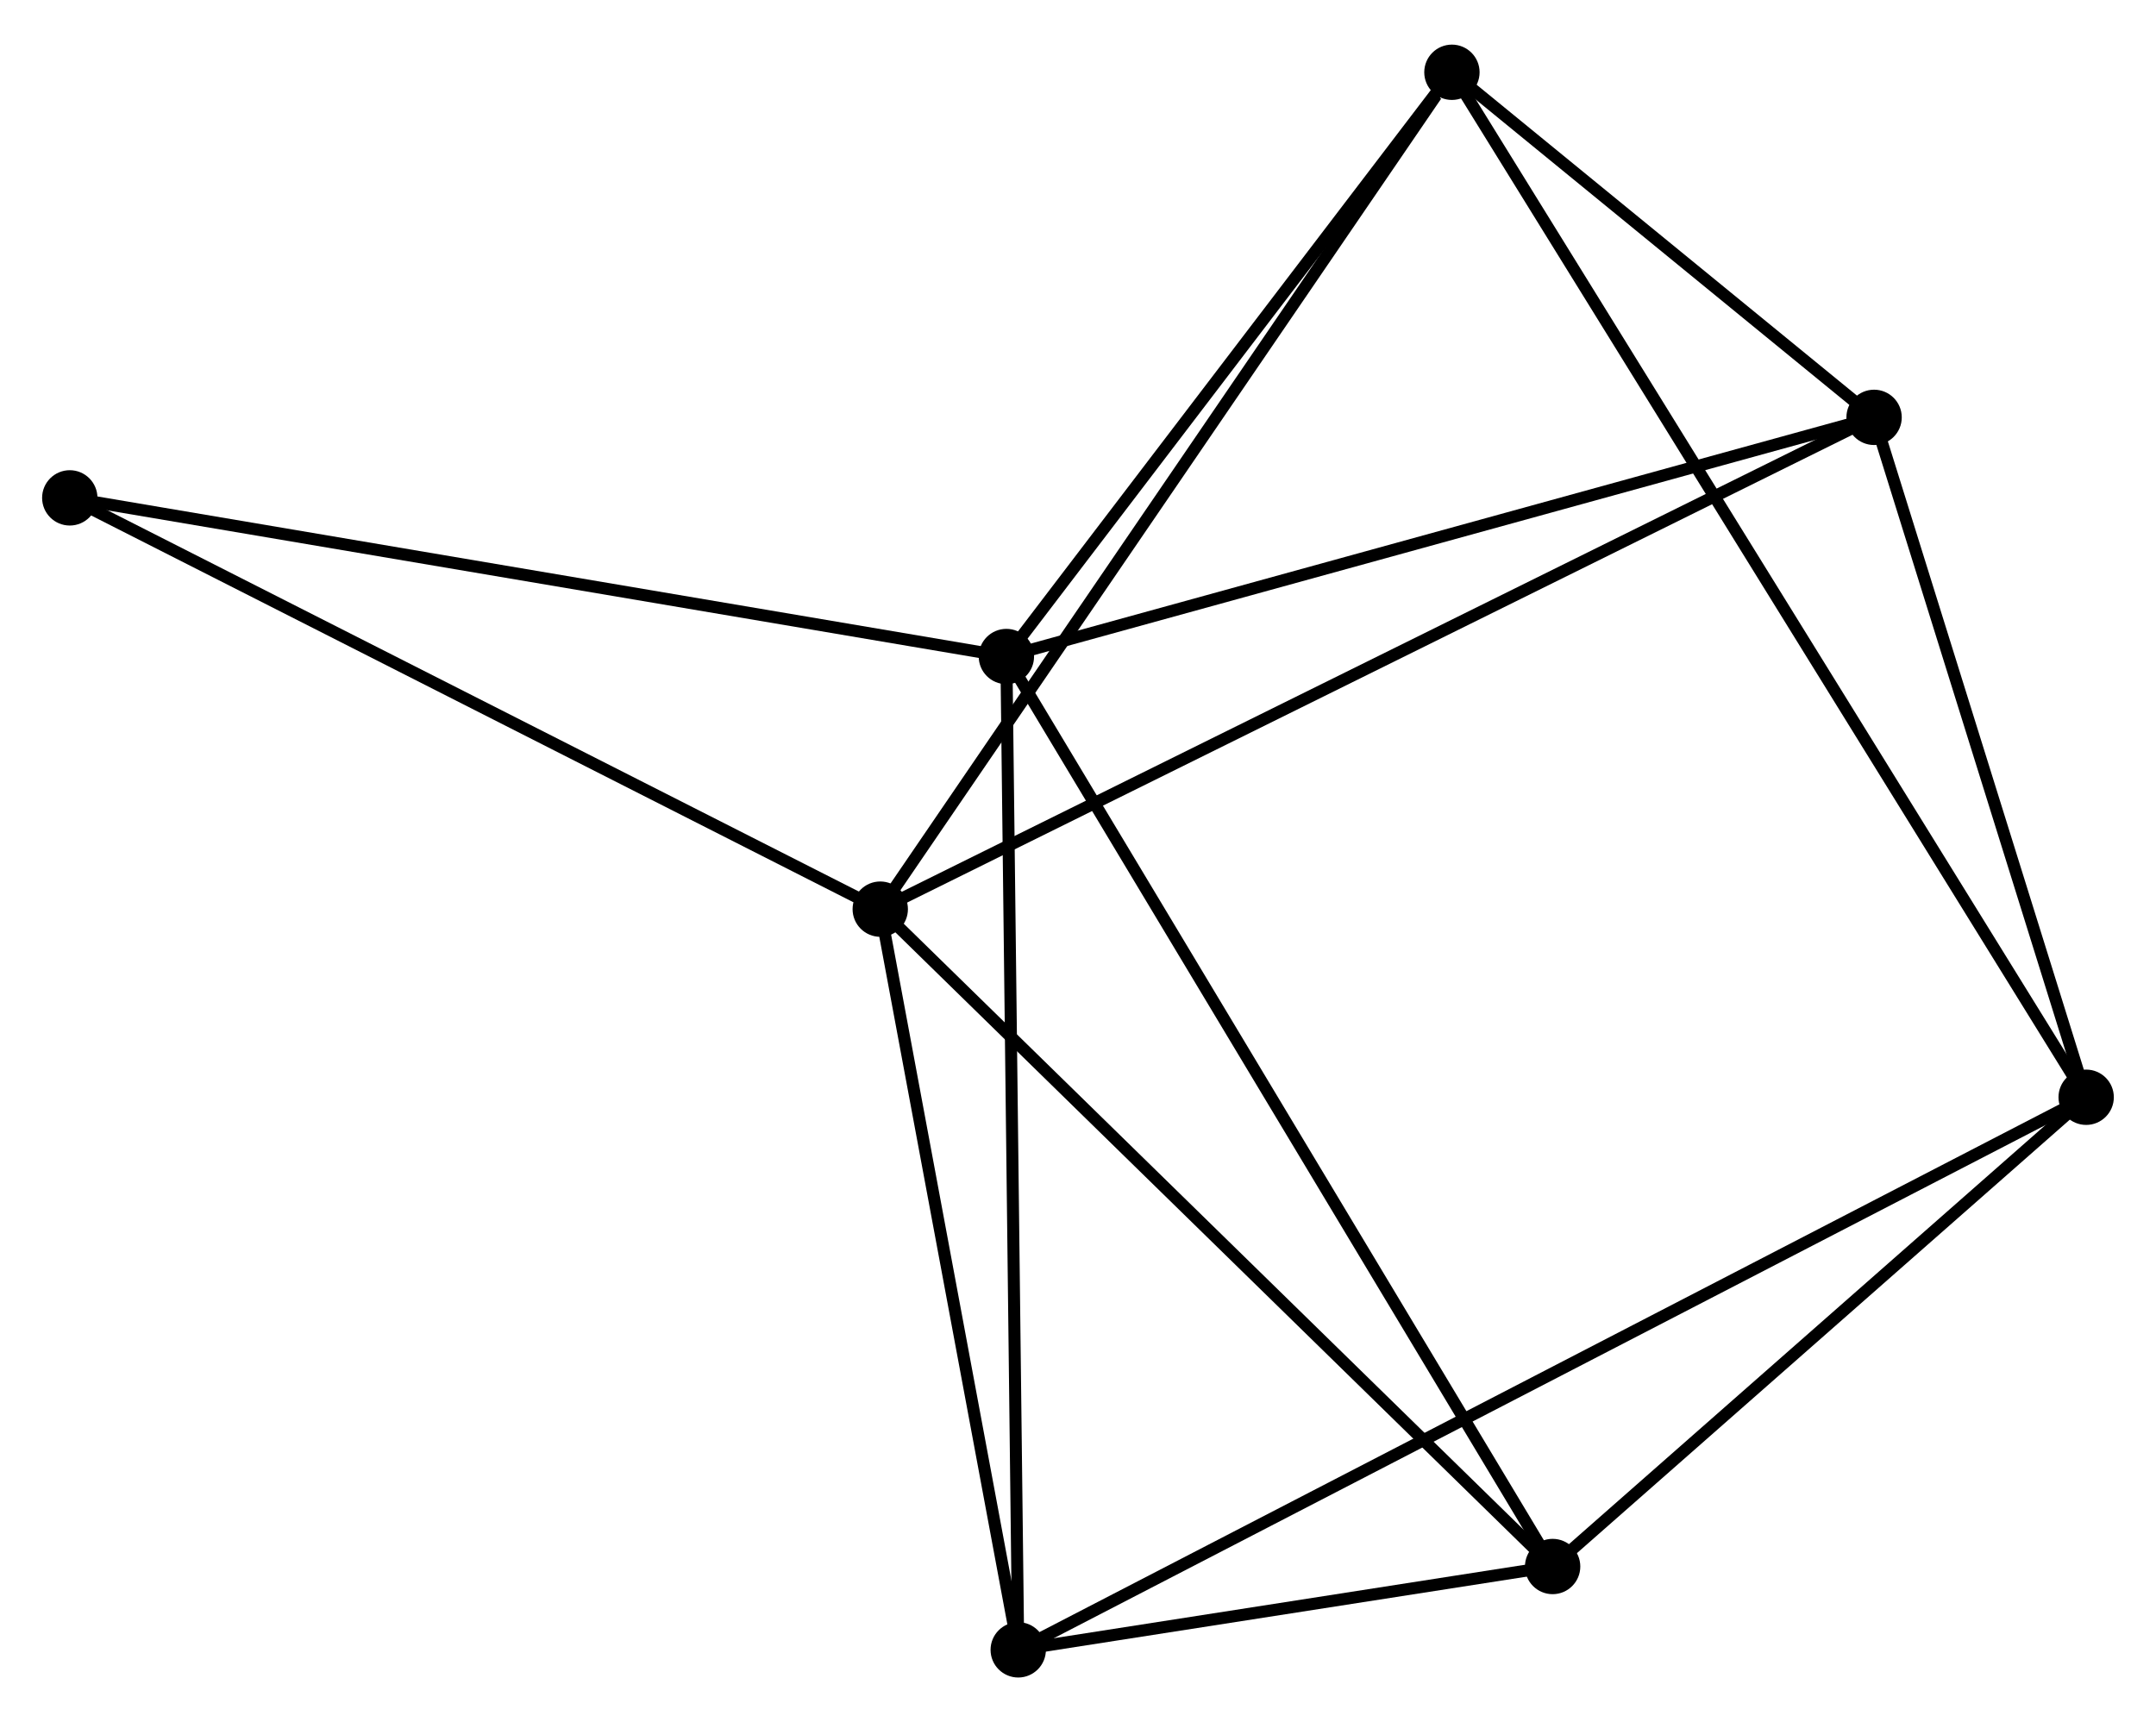 <?xml version="1.0" encoding="UTF-8" standalone="no"?>
<!DOCTYPE svg PUBLIC "-//W3C//DTD SVG 1.1//EN"
 "http://www.w3.org/Graphics/SVG/1.1/DTD/svg11.dtd">
<!-- Generated by graphviz version 2.36.0 (20140111.2315)
 -->
<!-- Title: %3 Pages: 1 -->
<svg width="179pt" height="143pt"
 viewBox="0.00 0.00 179.21 142.75" xmlns="http://www.w3.org/2000/svg" xmlns:xlink="http://www.w3.org/1999/xlink">
<g id="graph0" class="graph" transform="scale(1 1) rotate(0) translate(4 138.746)">
<title>%3</title>
<!-- 0 -->
<g id="node1" class="node"><title>0</title>
<ellipse fill="black" stroke="black" cx="79.653" cy="-84.377" rx="1.8" ry="1.8"/>
</g>
<!-- 3 -->
<g id="node2" class="node"><title>3</title>
<ellipse fill="black" stroke="black" cx="151.777" cy="-104.259" rx="1.8" ry="1.8"/>
</g>
<!-- 0&#45;&#45;3 -->
<g id="edge1" class="edge"><title>0&#45;&#45;3</title>
<path fill="none" stroke="black" d="M81.436,-84.868C91.327,-87.595 139.395,-100.845 149.791,-103.711"/>
</g>
<!-- 4 -->
<g id="node3" class="node"><title>4</title>
<ellipse fill="black" stroke="black" cx="80.637" cy="-1.8" rx="1.8" ry="1.8"/>
</g>
<!-- 0&#45;&#45;4 -->
<g id="edge2" class="edge"><title>0&#45;&#45;4</title>
<path fill="none" stroke="black" d="M79.677,-82.335C79.813,-70.911 80.479,-15.007 80.613,-3.77"/>
</g>
<!-- 5 -->
<g id="node4" class="node"><title>5</title>
<ellipse fill="black" stroke="black" cx="116.686" cy="-132.946" rx="1.8" ry="1.8"/>
</g>
<!-- 0&#45;&#45;5 -->
<g id="edge3" class="edge"><title>0&#45;&#45;5</title>
<path fill="none" stroke="black" d="M80.885,-85.993C86.508,-93.367 109.701,-123.785 115.411,-131.274"/>
</g>
<!-- 6 -->
<g id="node5" class="node"><title>6</title>
<ellipse fill="black" stroke="black" cx="125.057" cy="-8.728" rx="1.8" ry="1.8"/>
</g>
<!-- 0&#45;&#45;6 -->
<g id="edge4" class="edge"><title>0&#45;&#45;6</title>
<path fill="none" stroke="black" d="M80.601,-82.797C86.51,-72.952 118.22,-20.119 124.114,-10.3"/>
</g>
<!-- 7 -->
<g id="node6" class="node"><title>7</title>
<ellipse fill="black" stroke="black" cx="1.8" cy="-97.566" rx="1.8" ry="1.8"/>
</g>
<!-- 0&#45;&#45;7 -->
<g id="edge5" class="edge"><title>0&#45;&#45;7</title>
<path fill="none" stroke="black" d="M77.728,-84.703C66.957,-86.527 14.252,-95.456 3.657,-97.251"/>
</g>
<!-- 3&#45;&#45;5 -->
<g id="edge15" class="edge"><title>3&#45;&#45;5</title>
<path fill="none" stroke="black" d="M150.269,-105.491C144.497,-110.21 123.844,-127.094 118.149,-131.75"/>
</g>
<!-- 4&#45;&#45;6 -->
<g id="edge16" class="edge"><title>4&#45;&#45;6</title>
<path fill="none" stroke="black" d="M82.546,-2.098C89.852,-3.237 115.996,-7.315 123.205,-8.439"/>
</g>
<!-- 1 -->
<g id="node7" class="node"><title>1</title>
<ellipse fill="black" stroke="black" cx="69.168" cy="-63.376" rx="1.8" ry="1.8"/>
</g>
<!-- 1&#45;&#45;3 -->
<g id="edge6" class="edge"><title>1&#45;&#45;3</title>
<path fill="none" stroke="black" d="M70.894,-64.23C81.644,-69.551 139.338,-98.103 150.061,-103.409"/>
</g>
<!-- 1&#45;&#45;4 -->
<g id="edge7" class="edge"><title>1&#45;&#45;4</title>
<path fill="none" stroke="black" d="M69.499,-61.6C71.145,-52.766 78.438,-13.607 80.235,-3.955"/>
</g>
<!-- 1&#45;&#45;5 -->
<g id="edge8" class="edge"><title>1&#45;&#45;5</title>
<path fill="none" stroke="black" d="M70.343,-65.096C76.86,-74.637 108.528,-121.002 115.378,-131.031"/>
</g>
<!-- 1&#45;&#45;6 -->
<g id="edge9" class="edge"><title>1&#45;&#45;6</title>
<path fill="none" stroke="black" d="M70.55,-62.025C78.215,-54.531 115.462,-18.11 123.519,-10.233"/>
</g>
<!-- 1&#45;&#45;7 -->
<g id="edge10" class="edge"><title>1&#45;&#45;7</title>
<path fill="none" stroke="black" d="M67.503,-64.221C58.264,-68.91 13.365,-91.696 3.654,-96.625"/>
</g>
<!-- 2 -->
<g id="node8" class="node"><title>2</title>
<ellipse fill="black" stroke="black" cx="169.405" cy="-47.738" rx="1.8" ry="1.8"/>
</g>
<!-- 2&#45;&#45;3 -->
<g id="edge11" class="edge"><title>2&#45;&#45;3</title>
<path fill="none" stroke="black" d="M168.819,-49.618C166.142,-58.2 155.102,-93.598 152.383,-102.313"/>
</g>
<!-- 2&#45;&#45;4 -->
<g id="edge12" class="edge"><title>2&#45;&#45;4</title>
<path fill="none" stroke="black" d="M167.551,-46.779C155.999,-40.8 94.003,-8.717 82.481,-2.754"/>
</g>
<!-- 2&#45;&#45;5 -->
<g id="edge13" class="edge"><title>2&#45;&#45;5</title>
<path fill="none" stroke="black" d="M168.304,-49.518C161.443,-60.607 124.624,-120.115 117.781,-131.176"/>
</g>
<!-- 2&#45;&#45;6 -->
<g id="edge14" class="edge"><title>2&#45;&#45;6</title>
<path fill="none" stroke="black" d="M167.93,-46.44C161.196,-40.517 133.422,-16.086 126.584,-10.071"/>
</g>
</g>
</svg>
